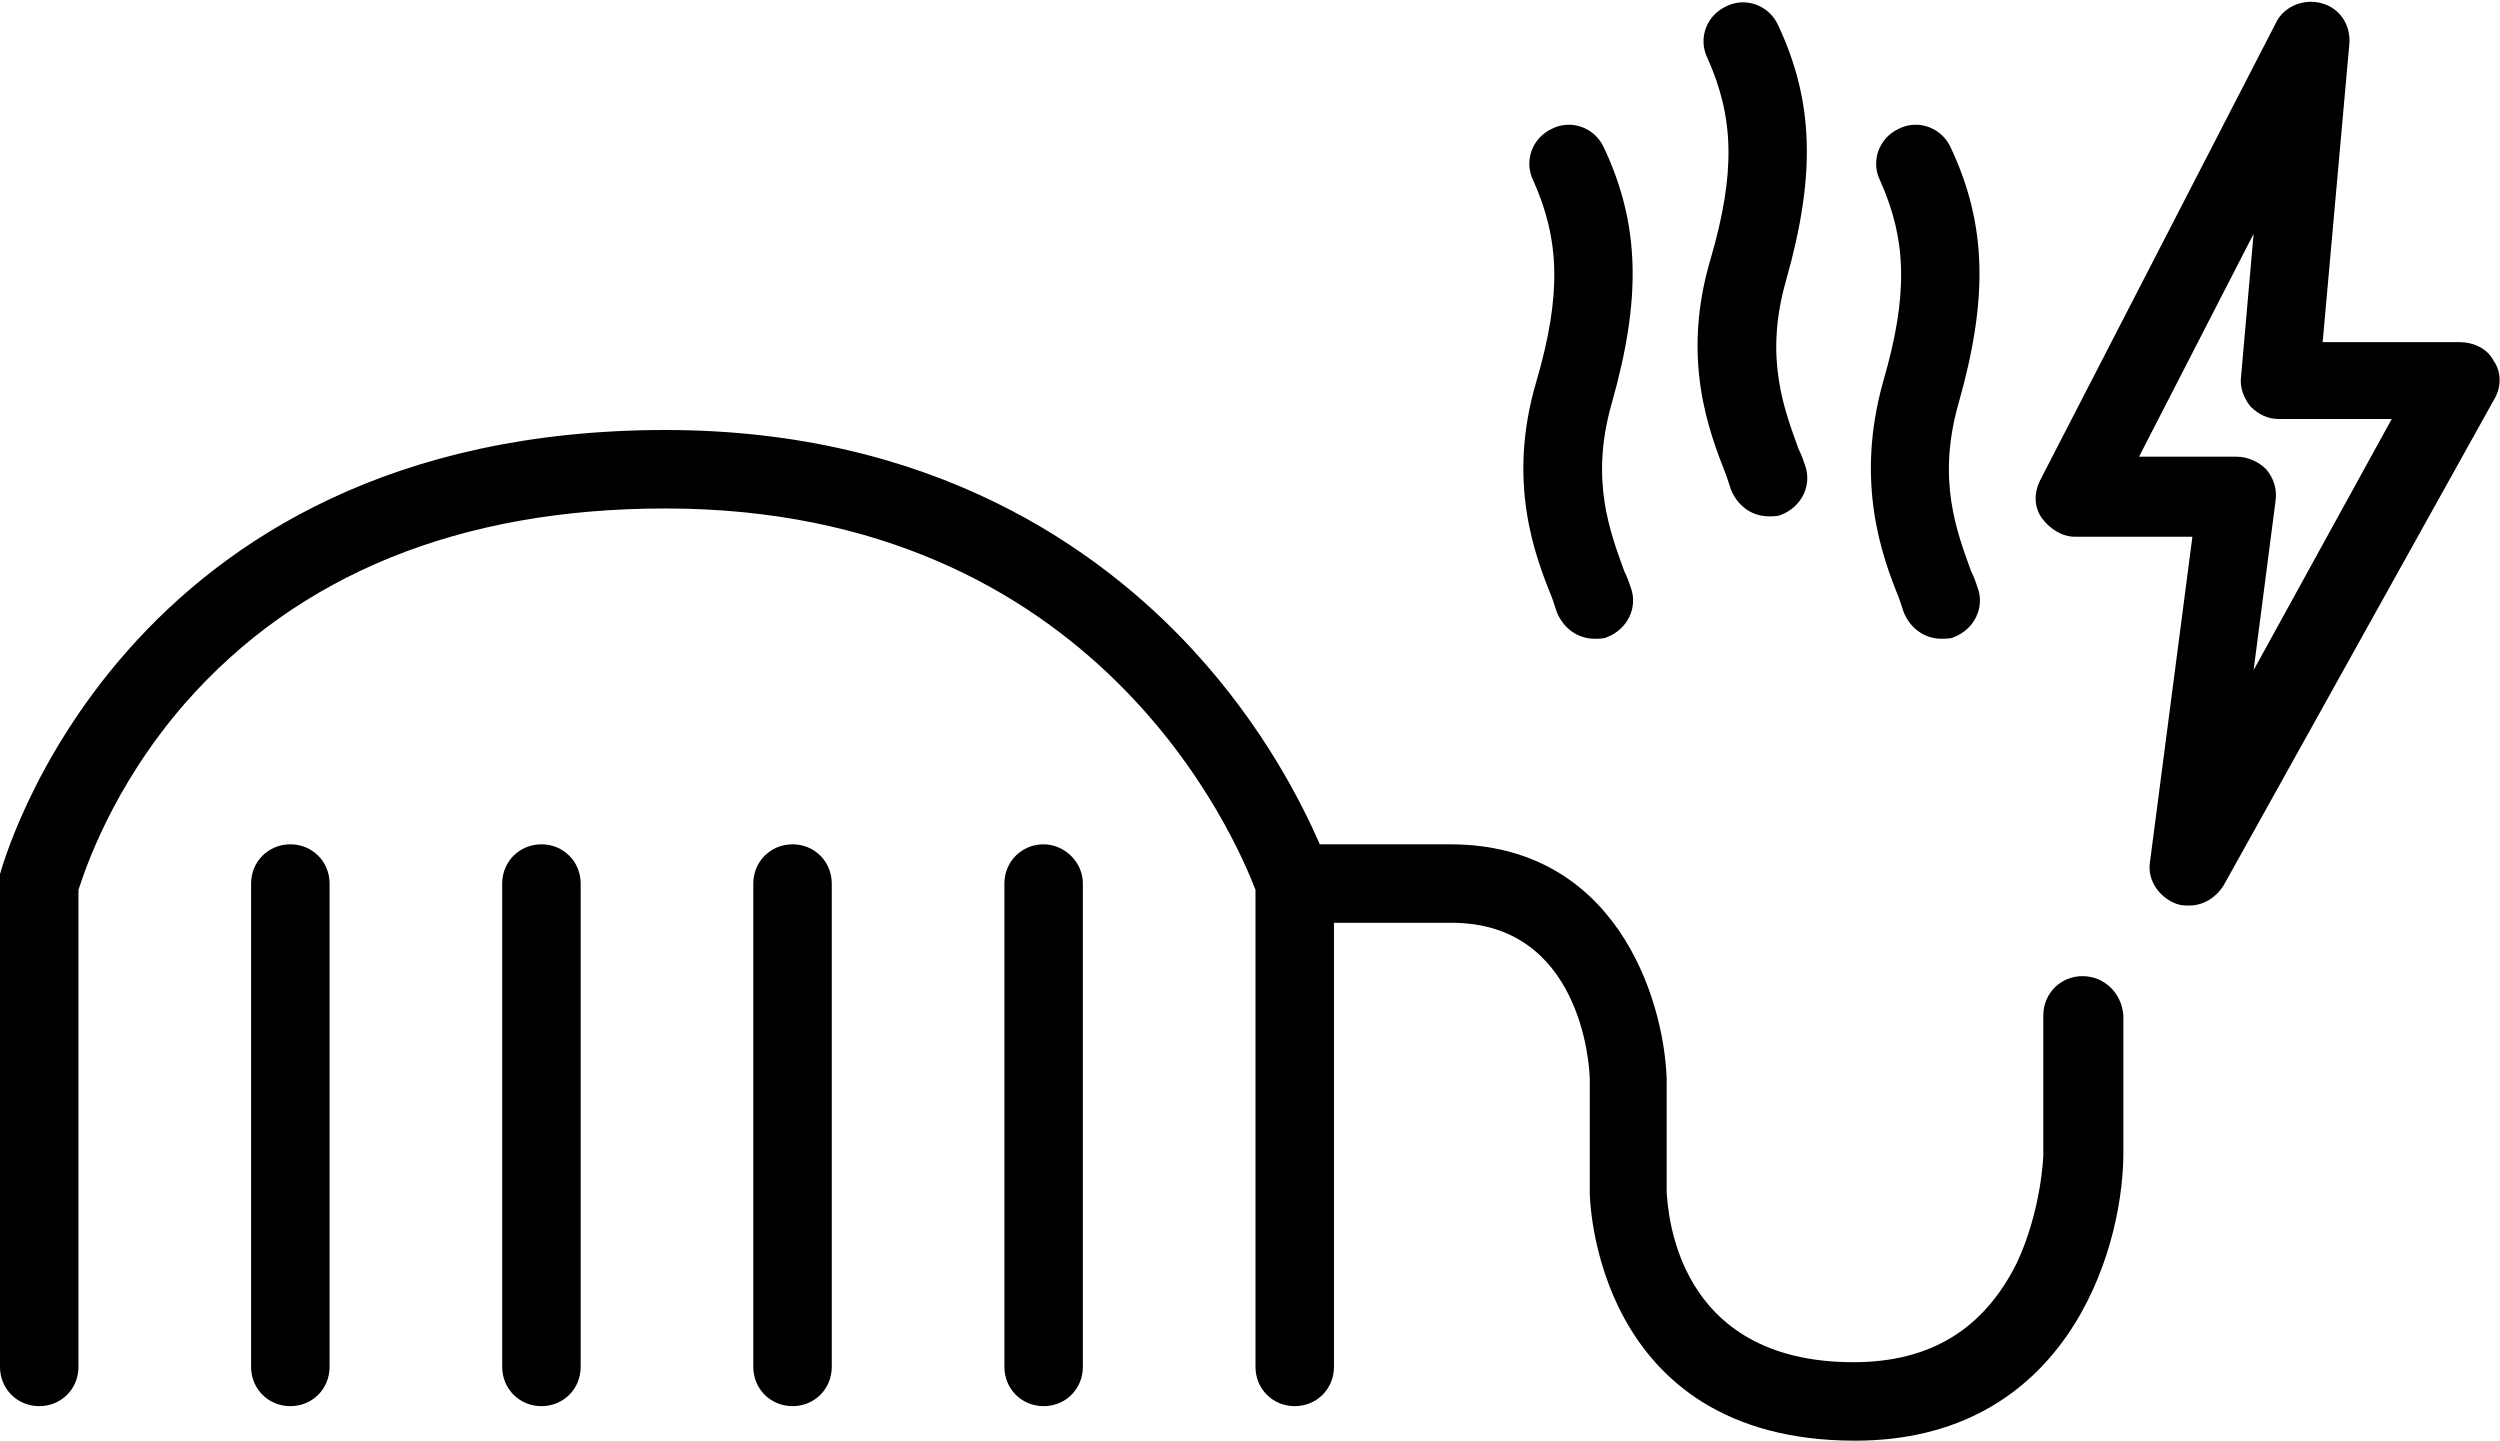 <svg xmlns="http://www.w3.org/2000/svg" xmlns:xlink="http://www.w3.org/1999/xlink" viewBox="0 0 159.3 91.8"><defs><path id="a" d="M0 0h159.3v91.8H0z"/></defs><clipPath id="b"><use xlink:href="#a" overflow="visible"/></clipPath><path clip-path="url(#b)" d="M18.5 53.8c-1.4 0-2.5 1.1-2.5 2.5v30.8c0 1.4 1.1 2.5 2.5 2.5s2.5-1.1 2.5-2.5V56.3c0-1.4-1.1-2.5-2.5-2.5M158.9 23c-.4-.8-1.3-1.2-2.2-1.2H148l1.7-19c.1-1.2-.6-2.3-1.8-2.6-1.1-.3-2.4.2-2.9 1.3l-15 29.1c-.4.8-.4 1.7.1 2.4s1.3 1.2 2.1 1.2h7.5L137 54.9c-.2 1.2.6 2.3 1.7 2.7.3.1.5.1.8.1.9 0 1.7-.5 2.2-1.3l17.2-30.9c.5-.8.5-1.8 0-2.5m-15.3 19.7l1.4-10.8c.1-.7-.1-1.4-.6-2-.5-.5-1.2-.8-1.9-.8h-6.2l7.3-14.2-.8 9.1c-.1.7.2 1.4.6 1.9.5.5 1.1.8 1.8.8h7.2l-8.8 16zM34.5 53.8c-1.4 0-2.5 1.1-2.5 2.5v30.8c0 1.4 1.1 2.5 2.5 2.5s2.5-1.1 2.5-2.5V56.3c0-1.4-1.1-2.5-2.5-2.5M50.5 53.8c-1.4 0-2.5 1.1-2.5 2.5v30.8c0 1.4 1.1 2.5 2.5 2.5s2.5-1.1 2.5-2.5V56.3c0-1.4-1.1-2.5-2.5-2.5M66.5 53.8c-1.4 0-2.5 1.1-2.5 2.5v30.8c0 1.4 1.1 2.5 2.5 2.5s2.5-1.1 2.5-2.5V56.3c0-1.4-1.2-2.5-2.5-2.5"/><path clip-path="url(#b)" d="M132.7 62.2c-1.4 0-2.5 1.1-2.5 2.5v8.9s-.1 3.5-1.7 6.9c-2.1 4.2-5.5 6.3-10.4 6.3-11.4 0-11.8-9.7-11.9-10.8v-7.3c-.2-5.2-3.3-14.9-13.8-14.9h-8.3c-1.1-2.5-3.5-7.4-8.1-12.4-5.9-6.4-16.5-14-33.6-14C7.5 27.4.1 55.4 0 55.7V87.1c0 1.4 1.1 2.5 2.5 2.5S5 88.5 5 87.1V56.7c.4-1.2 2.1-6.5 6.8-11.9 7.2-8.2 17.5-12.4 30.6-12.4C70 32.4 78.8 53.6 80 56.7v30.4c0 1.4 1.1 2.5 2.5 2.5s2.5-1.1 2.5-2.5V58.8h7.5c8.2 0 8.8 9 8.8 10V76c0 .2.2 15.8 16.9 15.8 13.3 0 17-11.8 17.1-18.1v-9c-.1-1.4-1.2-2.5-2.6-2.5M98.9 38.1l.3.9c.4 1 1.3 1.7 2.4 1.7.3 0 .6 0 .8-.1 1.3-.5 2-1.9 1.5-3.2-.1-.3-.2-.6-.4-1-.9-2.5-2.2-5.8-.8-10.7 1.9-6.7 1.8-11.4-.5-16.3-.6-1.3-2.1-1.8-3.3-1.2-1.3.6-1.8 2.1-1.2 3.3 1.7 3.8 1.8 7.3.2 12.8-1.9 6.4-.1 11.1 1 13.8M110 30.3l.3.9c.4 1 1.3 1.7 2.4 1.7.3 0 .6 0 .8-.1 1.3-.5 2-1.9 1.5-3.2-.1-.3-.2-.6-.4-1-.9-2.5-2.2-5.8-.8-10.7 1.9-6.7 1.8-11.4-.5-16.3-.6-1.3-2.1-1.8-3.3-1.2-1.3.6-1.8 2.1-1.2 3.3 1.7 3.8 1.8 7.3.2 12.8-1.9 6.4-.1 11 1 13.8M121 38.1l.3.9c.4 1 1.3 1.7 2.4 1.7.3 0 .6 0 .8-.1 1.3-.5 2-1.9 1.5-3.2-.1-.3-.2-.6-.4-1-.9-2.5-2.2-5.8-.8-10.7 1.9-6.7 1.8-11.4-.5-16.3-.6-1.3-2.1-1.8-3.3-1.2-1.3.6-1.8 2.1-1.2 3.3 1.7 3.8 1.8 7.3.2 12.8-1.8 6.4-.1 11.1 1 13.8"/></svg>